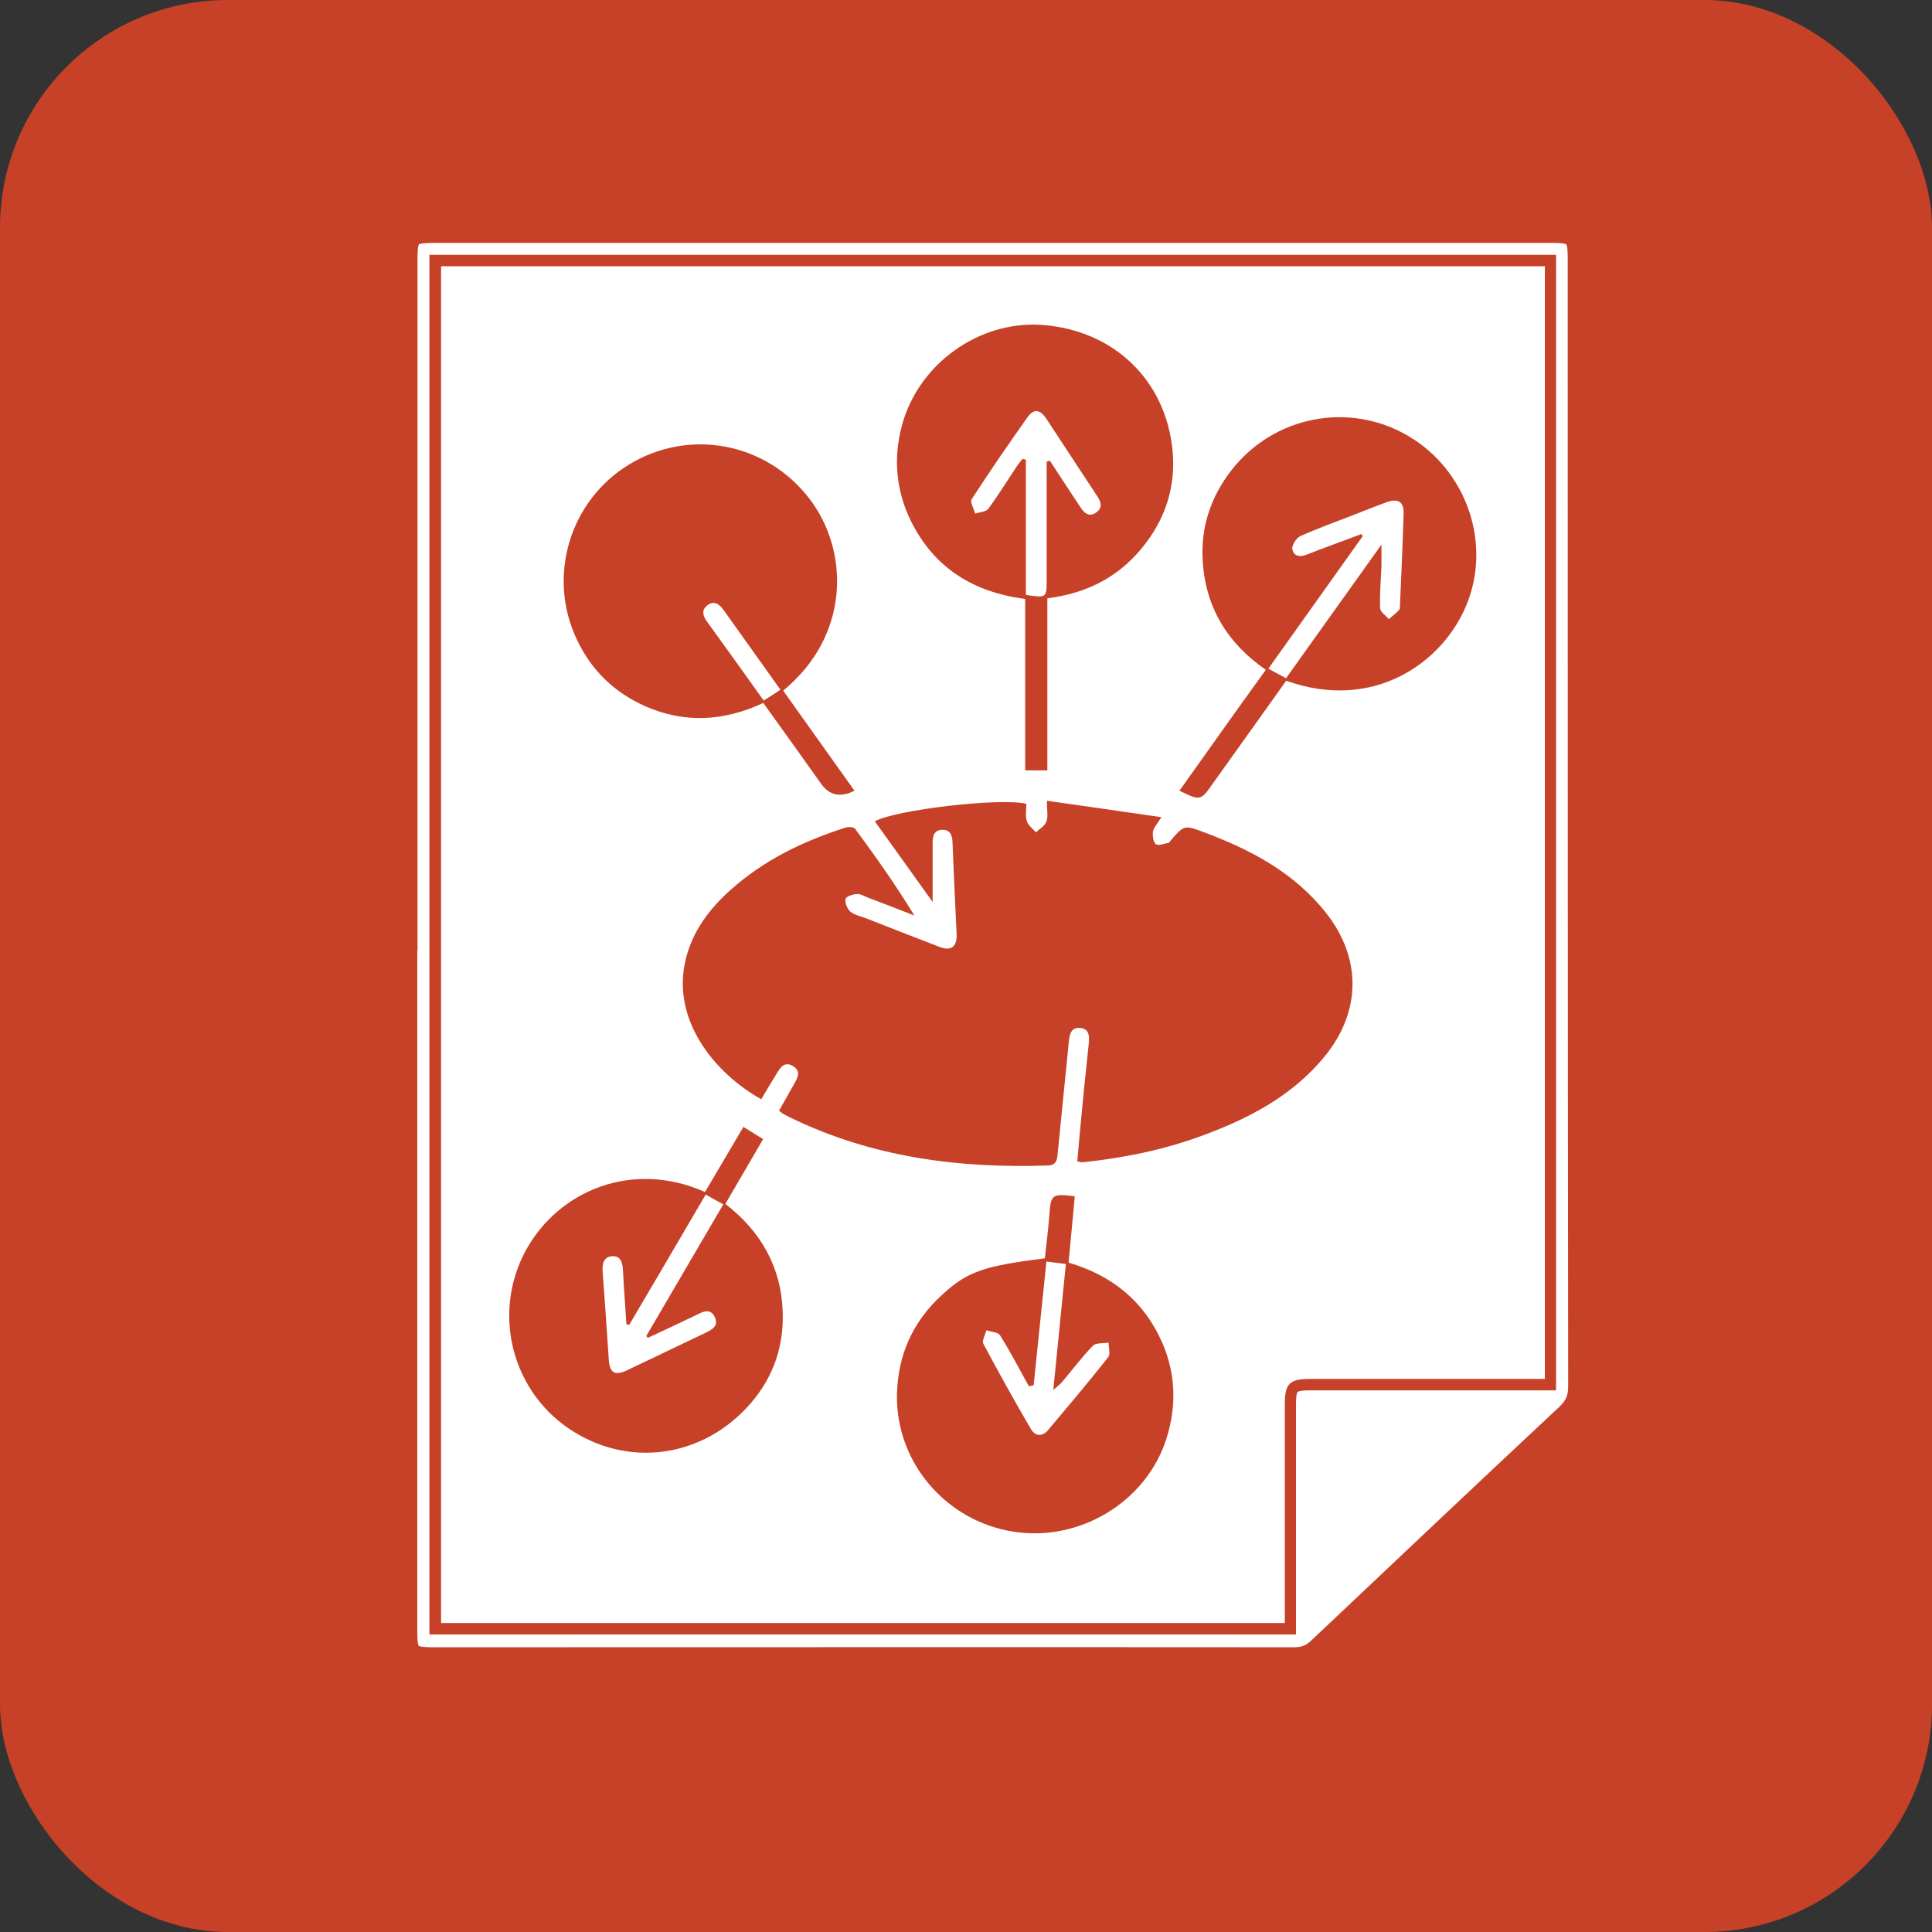 <?xml version="1.0" encoding="UTF-8"?>
<svg id="Layer_2" data-name="Layer 2" xmlns="http://www.w3.org/2000/svg" viewBox="0 0 84.54 84.54">
  <rect x="0" y="0" width="84.54" height="84.54" fill="#333333" stroke="none"/>
  <defs>
    <style>
      .cls-1, .cls-2 {
        fill: #fff;
      }

      .cls-1, .cls-3 {
        stroke-width: 0px;
      }

      .cls-2 {
        stroke: #c64127;
        stroke-miterlimit: 10;
      }

      .cls-3 {
        fill: #c64127;
      }
    </style>
  </defs>
  <g id="Layer_1-2" data-name="Layer 1">
    <rect class="cls-3" width="84.54" height="84.54" rx="9.96" ry="9.96"/>
    <path class="cls-2" d="m17.77,41.37c0-10.03,0-20.06,0-30.09,0-.99.17-1.15,1.18-1.15,16.34,0,32.68,0,49.02,0,.96,0,1.13.18,1.13,1.15,0,16.47,0,32.94.02,49.4,0,.52-.16.88-.54,1.24-3.63,3.39-7.24,6.81-10.85,10.22-.31.3-.64.44-1.08.44-12.56-.01-25.11,0-37.67,0-1.08,0-1.22-.14-1.22-1.22,0-9.99,0-19.99,0-29.98h0Zm1.52-29.72v59.37h36.92c0-.28,0-.53,0-.77,0-2.94,0-5.87,0-8.81,0-.89.21-1.1,1.08-1.1,3.22,0,6.44,0,9.66,0h.64V11.65H19.3Z"/>
    <path class="cls-1" d="m19.3,11.65h48.3v48.69h-.64c-3.22,0-6.44,0-9.66,0-.87,0-1.08.21-1.08,1.1,0,2.94,0,5.87,0,8.81,0,.25,0,.49,0,.77H19.3V11.65Zm25.6,23.52c-1.17-.27-5.74.27-6.62.77.84,1.16,1.67,2.33,2.53,3.53,0-.92,0-1.74,0-2.57,0-.32.06-.59.44-.59.33,0,.42.24.43.55.05,1.34.12,2.69.18,4.03.02.55-.25.74-.76.54-1.07-.41-2.14-.83-3.21-1.25-.23-.09-.5-.14-.68-.29-.14-.12-.24-.38-.21-.56.02-.1.32-.2.51-.21.14-.01.3.09.45.15.68.26,1.37.52,2.05.79-.81-1.33-1.69-2.57-2.59-3.79-.06-.08-.29-.1-.41-.06-1.85.59-3.58,1.42-5.04,2.73-.93.83-1.66,1.8-1.96,3.02-.67,2.7,1.32,5.04,3.3,6.14.22-.38.45-.75.68-1.13.16-.27.35-.54.71-.32.36.22.21.5.05.78-.22.39-.44.78-.66,1.17.1.08.14.12.18.14.11.06.22.12.33.17,3.56,1.73,7.34,2.22,11.24,2.09.38-.01.41-.22.44-.51.16-1.64.33-3.27.49-4.91.03-.32.1-.64.5-.6.41.04.4.39.37.7-.1.98-.21,1.97-.3,2.95-.07.73-.14,1.46-.2,2.19.11.02.17.04.22.04,1.81-.19,3.6-.55,5.31-1.19,2.05-.76,3.94-1.76,5.34-3.5,1.55-1.94,1.56-4.24.04-6.19-1.39-1.78-3.3-2.79-5.36-3.56-.87-.33-.88-.32-1.48.38-.02.03-.04.07-.07.08-.19.03-.44.14-.56.06-.12-.09-.15-.37-.13-.55.03-.17.18-.33.37-.63-1.7-.25-3.31-.48-5.01-.72,0,.4.06.68-.02.91-.07.19-.3.32-.46.47-.14-.16-.34-.3-.4-.49-.07-.24-.02-.52-.02-.77Zm-7.51-.57c-1.04-1.46-2.08-2.92-3.12-4.38,2.96-2.43,2.89-6.14,1.14-8.41-1.89-2.45-5.25-3.09-7.89-1.48-2.59,1.58-3.59,4.89-2.28,7.65.63,1.35,1.65,2.33,3.01,2.93,1.72.75,3.43.65,5.15-.15.86,1.19,1.7,2.37,2.54,3.55q.54.75,1.45.29Zm8.44-8.42c1.68-.21,3.04-.89,4.09-2.14,1.05-1.25,1.54-2.7,1.39-4.32-.3-3.09-2.57-5.26-5.68-5.5-2.78-.21-5.45,1.7-6.17,4.42-.38,1.44-.25,2.84.41,4.18,1.02,2.05,2.75,3.1,4.99,3.39v7.5h.97v-7.53Zm10.46,3.61c3.8,1.36,6.84-.78,7.88-3.32,1.11-2.69.01-5.9-2.56-7.4-2.58-1.51-5.87-.87-7.72,1.5-.92,1.18-1.36,2.52-1.26,4.01.13,2.01,1.09,3.58,2.76,4.73-.66.91-1.29,1.79-1.91,2.66-.62.87-1.24,1.75-1.87,2.63.92.45.93.44,1.45-.3,1.07-1.5,2.14-2.99,3.22-4.51Zm-10.57,25.27c-2.69.34-3.4.58-4.52,1.62-1.26,1.16-1.91,2.61-1.95,4.32-.07,2.96,2.12,5.55,5.08,6.02,2.91.47,5.84-1.31,6.71-4.07.45-1.42.41-2.83-.18-4.19-.79-1.81-2.19-2.95-4.1-3.51.09-.99.18-1.95.27-2.9-.99-.13-1.05-.08-1.11.79-.05.65-.13,1.29-.2,1.93Zm-12.32-5.21c-.29-.18-.56-.35-.87-.54-.58.98-1.13,1.92-1.68,2.85-3.16-1.41-6.41-.08-7.85,2.57-1.45,2.69-.64,6.04,1.86,7.76,2.59,1.78,5.93,1.32,8.01-1.11.97-1.13,1.43-2.47,1.38-3.96-.06-1.98-.96-3.54-2.51-4.74.55-.95,1.09-1.86,1.65-2.83Z"/>
    <path class="cls-1" d="m33.42,30.66c-.86-1.21-1.67-2.34-2.49-3.47-.18-.25-.24-.5.02-.7.3-.23.53-.05.71.2.82,1.15,1.64,2.3,2.49,3.49-.24.16-.47.31-.74.48Z"/>
    <path class="cls-1" d="m45.8,20.19c0,1.73,0,3.46,0,5.19,0,.78-.01.79-.91.65v-5.91c-.05-.01-.1-.03-.15-.04-.1.13-.2.25-.29.39-.4.6-.78,1.22-1.21,1.8-.1.13-.37.14-.57.2-.06-.21-.23-.5-.15-.63.79-1.21,1.6-2.4,2.44-3.58.28-.39.55-.35.83.07.75,1.13,1.49,2.28,2.24,3.41.17.26.21.5-.07.69-.29.2-.5.04-.66-.2-.46-.69-.91-1.38-1.36-2.07l-.13.04Z"/>
    <path class="cls-1" d="m56.28,29.68c-.27-.14-.5-.27-.78-.42,1.39-1.95,2.76-3.88,4.13-5.8-.02-.03-.04-.06-.06-.09-.6.22-1.2.45-1.8.67-.18.07-.36.14-.54.21-.3.13-.61.13-.68-.22-.03-.17.17-.49.35-.57.75-.34,1.54-.62,2.31-.92.49-.19.98-.39,1.48-.57.48-.17.74-.01.73.48-.04,1.34-.1,2.68-.16,4.02,0,.07,0,.17-.03.21-.14.15-.3.28-.46.41-.13-.16-.37-.31-.38-.47-.02-.62.03-1.23.06-1.85,0-.26,0-.51,0-.94-1.44,2.02-2.79,3.9-4.17,5.84Z"/>
    <path class="cls-1" d="m45.23,60.62c.18-1.78.37-3.57.56-5.42.28.04.53.07.85.11-.18,1.81-.36,3.59-.55,5.51.19-.17.29-.24.37-.33.46-.54.88-1.11,1.37-1.61.13-.13.45-.09.68-.13,0,.22.09.51-.02.64-.85,1.08-1.74,2.13-2.63,3.19-.26.3-.56.27-.75-.05-.72-1.23-1.41-2.47-2.08-3.73-.07-.13.08-.39.13-.59.21.07.51.08.6.22.45.72.85,1.48,1.26,2.23.06-.01.12-.03.19-.04Z"/>
    <path class="cls-1" d="m27.53,57.98c1.11-1.88,2.21-3.77,3.35-5.71.24.14.48.27.77.43-1.14,1.95-2.26,3.86-3.37,5.76.02.03.04.06.07.08.71-.33,1.42-.66,2.12-1,.3-.15.62-.31.81.1.18.4-.14.55-.45.7-1.13.54-2.26,1.08-3.39,1.62-.53.25-.76.12-.8-.45-.09-1.29-.17-2.57-.27-3.86-.02-.33.03-.65.41-.68.39-.03.46.29.48.62.04.79.1,1.57.15,2.36.05,0,.09.02.14.03Z"/>
  </g>
</svg>